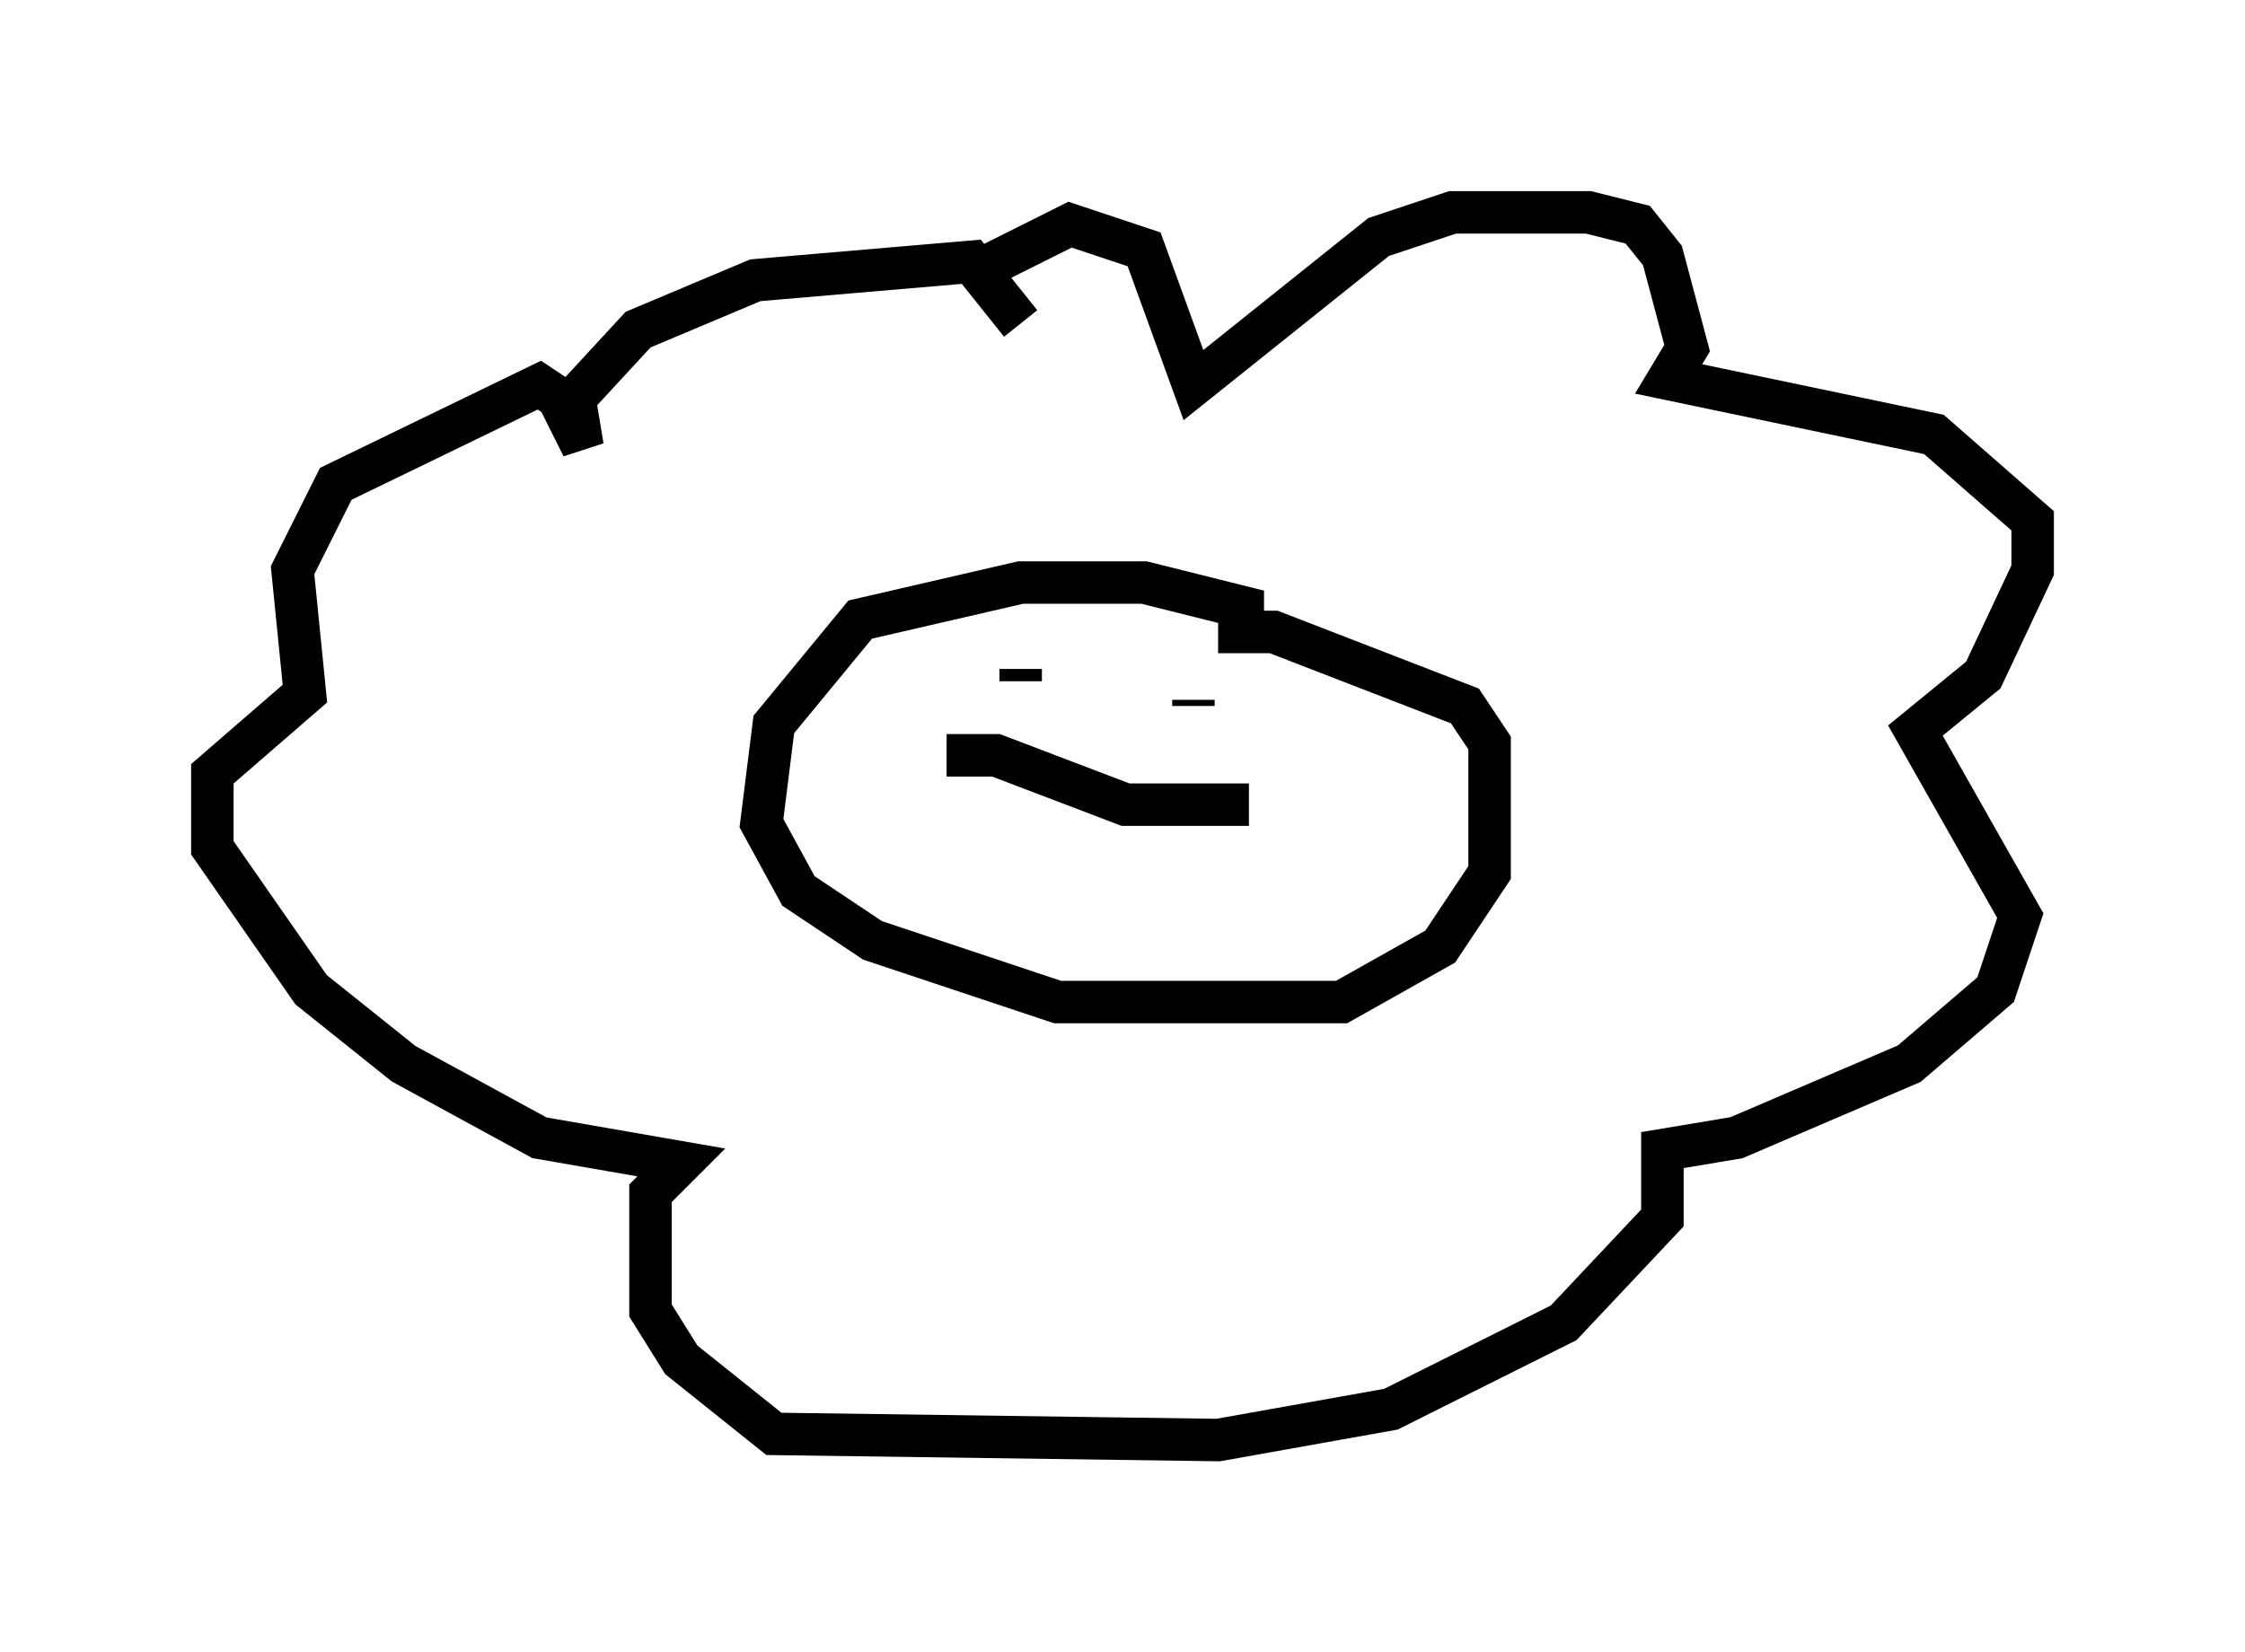 <?xml version="1.0" encoding="utf-8" ?>
<svg baseProfile="full" height="38.905" version="1.1" width="52.849" xmlns="http://www.w3.org/2000/svg" xmlns:ev="http://www.w3.org/2001/xml-events" xmlns:xlink="http://www.w3.org/1999/xlink"><defs /><rect fill="white" height="38.905" width="52.849" x="0" y="0" /><path d="M21.704, 8.486 m1.162, -2.034 l2.324, -1.162 1.743, 0.581 l1.162, 3.196 4.358, -3.486 l1.743, -0.581 3.196, 0.0 l1.162, 0.291 0.581, 0.726 l0.581, 2.179 -0.436, 0.726 l6.246, 1.307 2.324, 2.034 l0.0, 1.162 -1.162, 2.469 l-1.598, 1.307 2.469, 4.358 l-0.581, 1.743 -2.034, 1.743 l-4.067, 1.743 -1.743, 0.291 l0.0, 1.598 -2.324, 2.469 l-4.067, 2.034 -4.067, 0.726 l-10.458, -0.145 -2.179, -1.743 l-0.726, -1.162 0.0, -2.76 l0.726, -0.726 -3.341, -0.581 l-3.196, -1.743 -2.179, -1.743 l-2.324, -3.341 0.0, -1.743 l2.179, -1.888 -0.291, -2.905 l1.017, -2.034 4.793, -2.324 l0.872, 0.581 0.145, 0.872 l-0.436, -0.872 1.743, -1.888 l2.76, -1.162 5.084, -0.436 l1.162, 1.453 m5.229, 7.553 l0.0, -0.872 -2.324, -0.581 l-2.905, 0.0 -3.777, 0.872 l-2.034, 2.469 -0.291, 2.324 l0.872, 1.598 1.743, 1.162 l4.358, 1.453 6.682, 0.0 l2.324, -1.307 1.162, -1.743 l0.0, -3.05 -0.581, -0.872 l-4.503, -1.743 -1.307, 0.0 m-4.648, 1.162 l0.0, -0.291 m4.067, 0.872 l0.0, -0.145 m-5.81, 1.307 l1.162, 0.0 3.05, 1.162 l2.905, 0.0 " fill="none" stroke="black" stroke-width="1" /></svg>